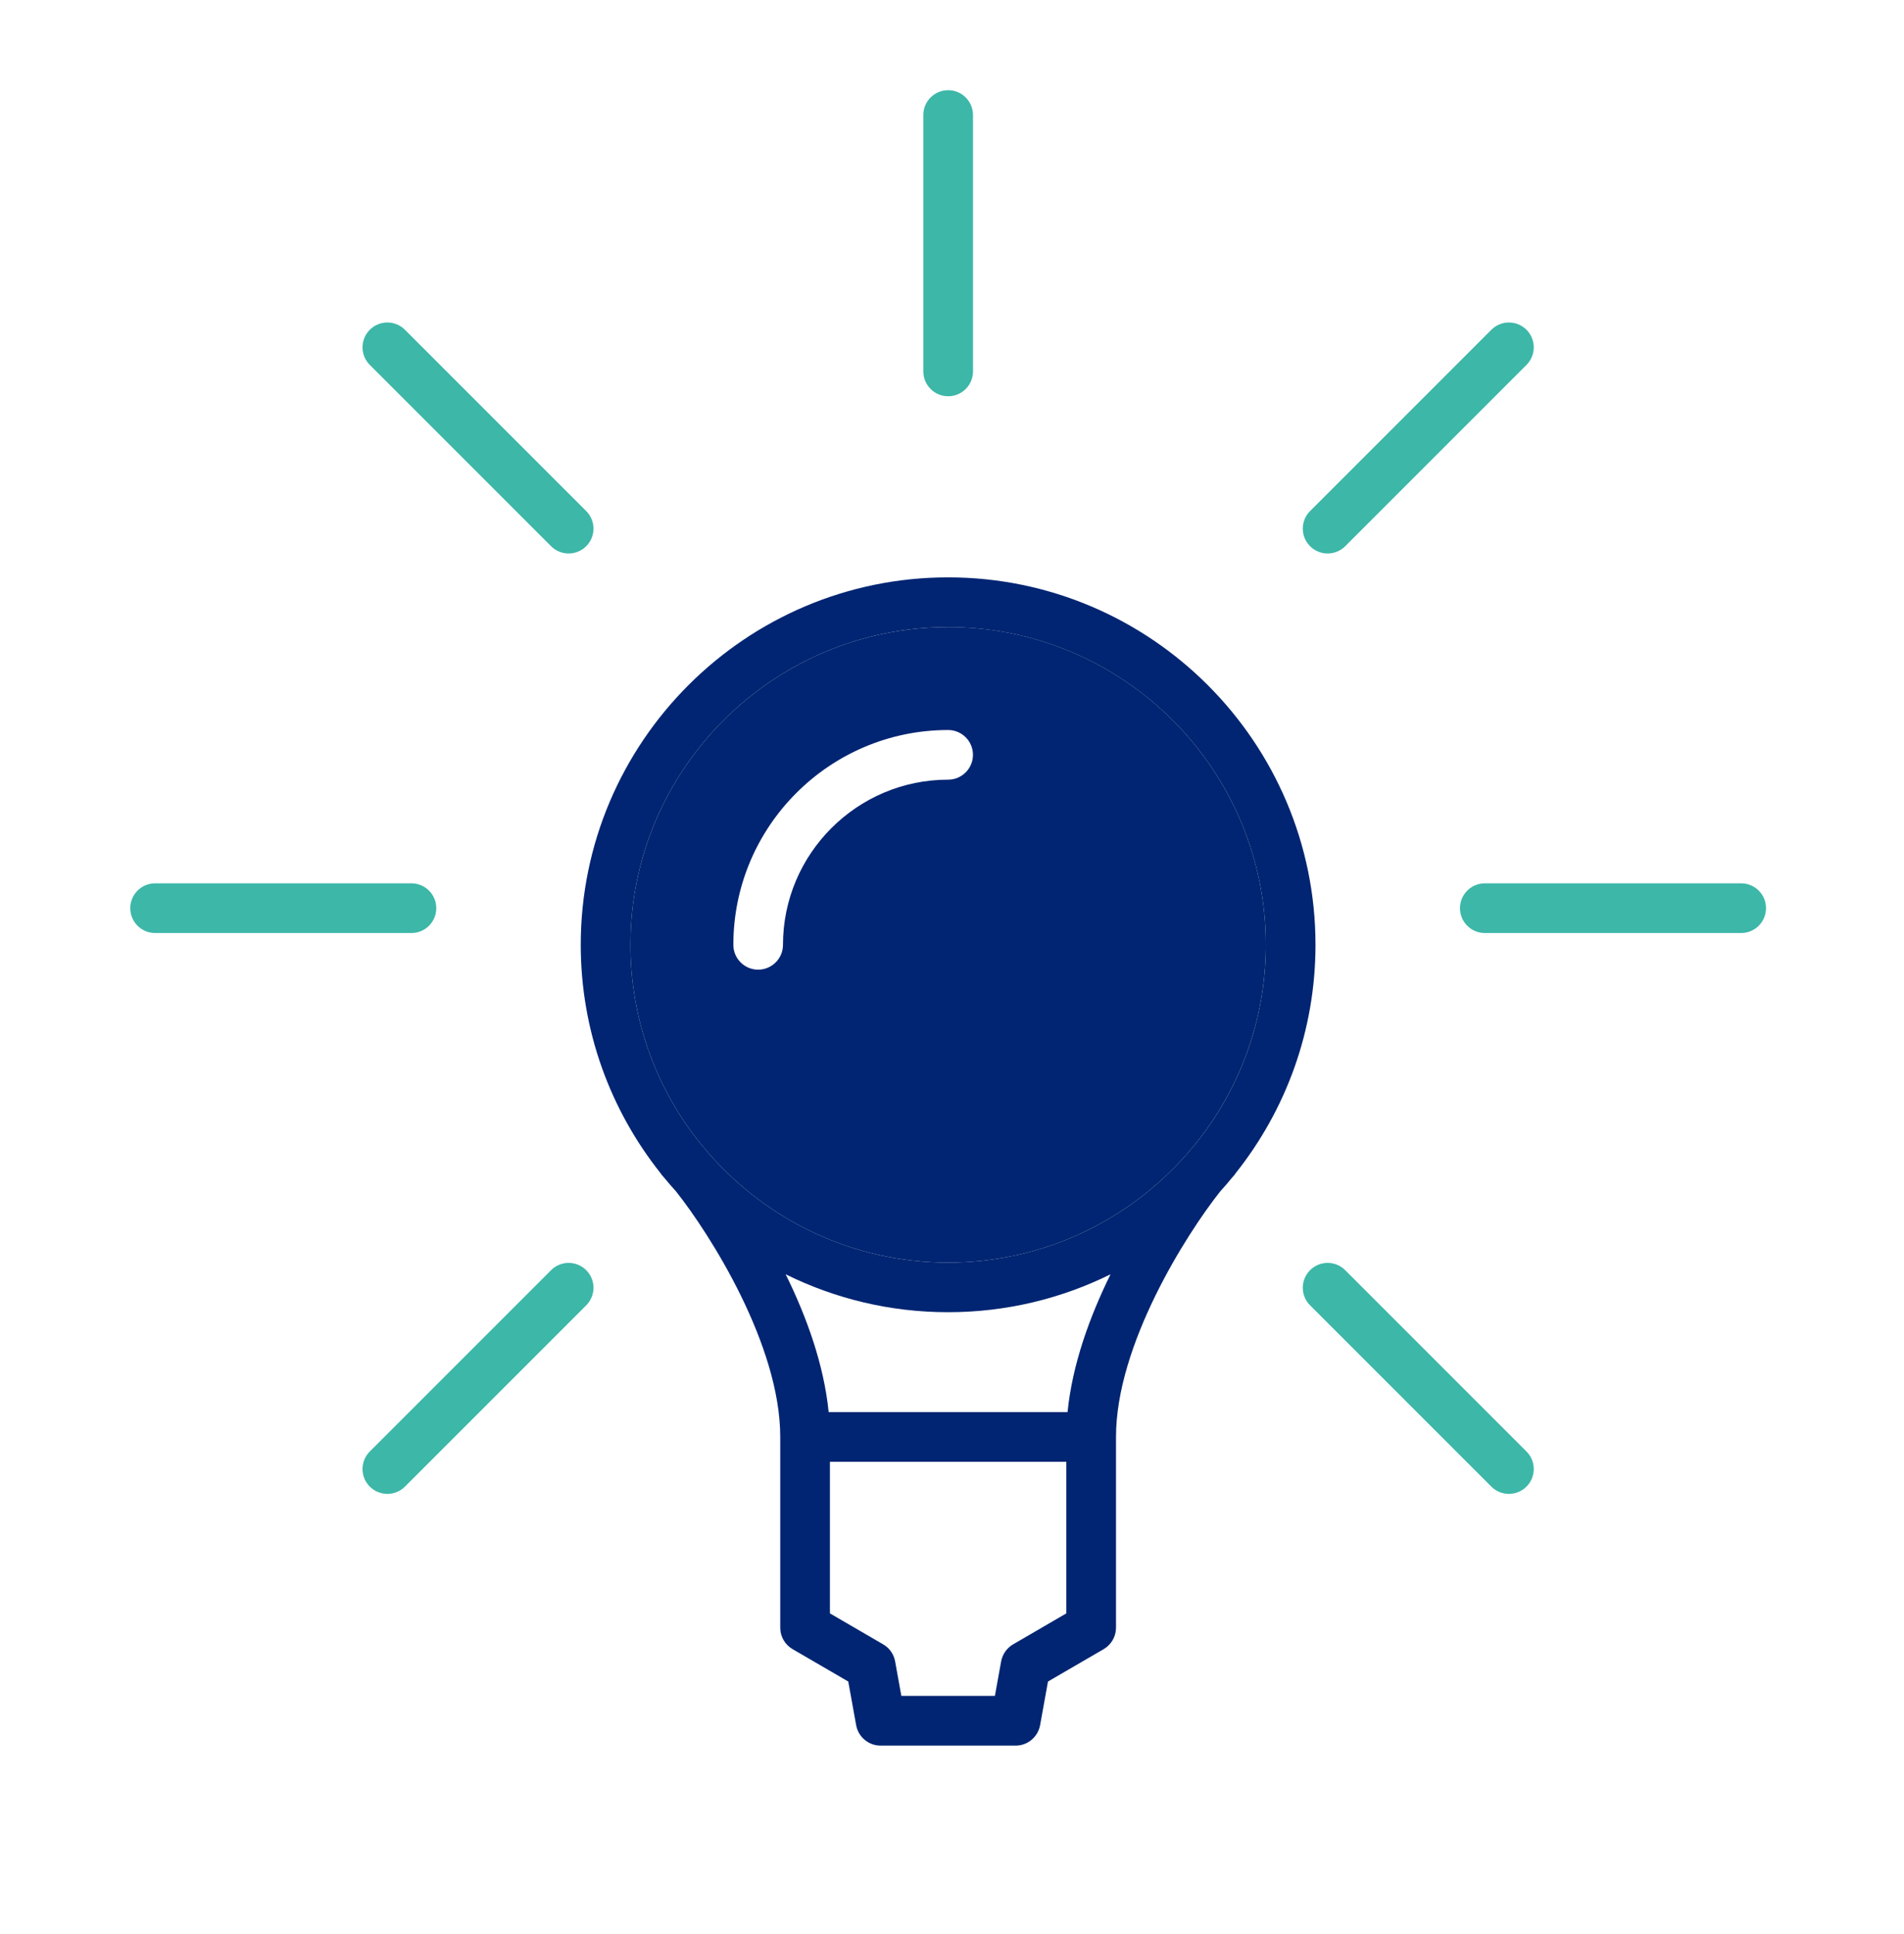 <svg width="190" height="193" viewBox="0 0 190 193" fill="none" xmlns="http://www.w3.org/2000/svg">
<path d="M173.751 88.134H148.172C146.805 88.134 145.693 89.242 145.693 90.613C145.693 91.984 146.801 93.092 148.172 93.092H173.751C175.118 93.092 176.23 91.984 176.23 90.613C176.23 89.242 175.122 88.134 173.751 88.134Z" fill="#3CB7A8"/>
<path d="M43.536 90.613C43.536 89.246 42.428 88.134 41.058 88.134H15.479C14.112 88.134 13 89.242 13 90.613C13 91.984 14.108 93.092 15.479 93.092H41.058C42.424 93.092 43.536 91.984 43.536 90.613Z" fill="#3CB7A8"/>
<path d="M132.485 55.224C133.118 55.224 133.755 54.98 134.238 54.498L152.327 36.409C153.296 35.44 153.296 33.872 152.327 32.903C151.357 31.934 149.79 31.934 148.821 32.903L130.732 50.992C129.763 51.961 129.763 53.529 130.732 54.498C131.215 54.98 131.852 55.224 132.485 55.224Z" fill="#3CB7A8"/>
<path d="M54.992 126.732L36.903 144.821C35.934 145.79 35.934 147.358 36.903 148.327C37.386 148.809 38.023 149.053 38.656 149.053C39.289 149.053 39.926 148.809 40.409 148.327L58.497 130.238C59.467 129.269 59.467 127.702 58.497 126.732C57.528 125.763 55.961 125.763 54.992 126.732Z" fill="#3CB7A8"/>
<path d="M94.617 39.536C95.984 39.536 97.096 38.428 97.096 37.058V11.479C97.096 10.112 95.988 9 94.617 9C93.246 9 92.138 10.108 92.138 11.479V37.058C92.138 38.424 93.246 39.536 94.617 39.536Z" fill="#3CB7A8"/>
<path d="M54.992 54.498C55.474 54.98 56.111 55.224 56.745 55.224C57.378 55.224 58.015 54.98 58.497 54.498C59.467 53.529 59.467 51.961 58.497 50.992L40.409 32.903C39.44 31.934 37.872 31.934 36.903 32.903C35.934 33.872 35.934 35.44 36.903 36.409L54.992 54.498Z" fill="#3CB7A8"/>
<path d="M134.238 126.732C133.269 125.763 131.701 125.763 130.732 126.732C129.763 127.702 129.763 129.269 130.732 130.238L148.821 148.327C149.303 148.809 149.941 149.053 150.574 149.053C151.207 149.053 151.844 148.809 152.327 148.327C153.296 147.358 153.296 145.79 152.327 144.821L134.238 126.732Z" fill="#3CB7A8"/>
<path d="M94.613 57.606C74.401 57.606 57.953 74.053 57.953 94.266C57.953 102.86 60.926 110.771 65.899 117.034C65.996 117.184 66.108 117.323 66.239 117.458C66.247 117.458 66.254 117.474 66.258 117.478C66.648 117.956 67.05 118.42 67.463 118.875C70.841 123.134 77.86 134.172 77.86 143.369V162.404C77.86 163.284 78.331 164.099 79.092 164.543L84.648 167.774L85.436 172.13C85.648 173.307 86.675 174.168 87.876 174.168H101.35C102.551 174.168 103.574 173.307 103.791 172.13L104.578 167.774L110.134 164.543C110.895 164.099 111.366 163.284 111.366 162.404V143.369C111.366 134.172 118.385 123.138 121.76 118.879C122.177 118.424 122.578 117.953 122.968 117.474C122.976 117.474 122.983 117.458 122.987 117.458C123.115 117.327 123.227 117.184 123.323 117.034C128.296 110.775 131.273 102.864 131.273 94.266C131.273 74.053 114.825 57.606 94.609 57.606H94.613ZM106.408 160.975L101.096 164.064C100.47 164.431 100.034 165.052 99.903 165.767L99.281 169.207H89.945L89.324 165.767C89.196 165.052 88.76 164.427 88.131 164.064L82.818 160.975V145.848H106.408V160.975ZM106.536 140.891H82.691C82.219 136.134 80.474 131.342 78.401 127.142C83.293 129.562 88.795 130.925 94.609 130.925C100.424 130.925 105.93 129.562 110.821 127.142C108.748 131.346 107.003 136.134 106.532 140.891H106.536ZM119.192 114.261C119.003 114.47 118.763 114.748 118.485 115.092C112.671 121.752 104.13 125.972 94.613 125.972C85.096 125.972 76.552 121.748 70.733 115.088C70.459 114.748 70.223 114.478 70.034 114.269C65.582 108.81 62.911 101.845 62.911 94.269C62.911 76.791 77.131 62.567 94.613 62.567C112.096 62.567 126.315 76.787 126.315 94.269C126.315 101.845 123.644 108.806 119.192 114.265V114.261Z" fill="#012572"/>
<path d="M94.613 62.567C77.134 62.567 62.911 76.787 62.911 94.269C62.911 101.845 65.582 108.81 70.034 114.269C70.223 114.478 70.459 114.752 70.733 115.088C76.551 121.748 85.096 125.972 94.613 125.972C104.13 125.972 112.671 121.752 118.485 115.092C118.767 114.748 119.003 114.47 119.192 114.262C123.644 108.802 126.315 101.841 126.315 94.266C126.315 76.787 112.095 62.563 94.613 62.563V62.567ZM94.613 77.791C85.528 77.791 78.134 85.185 78.134 94.269C78.134 95.636 77.022 96.748 75.656 96.748C74.289 96.748 73.181 95.636 73.181 94.269C73.181 82.451 82.795 72.837 94.613 72.837C95.98 72.837 97.092 73.945 97.092 75.312C97.092 76.679 95.98 77.791 94.613 77.791Z" fill="#012572"/>
</svg>
